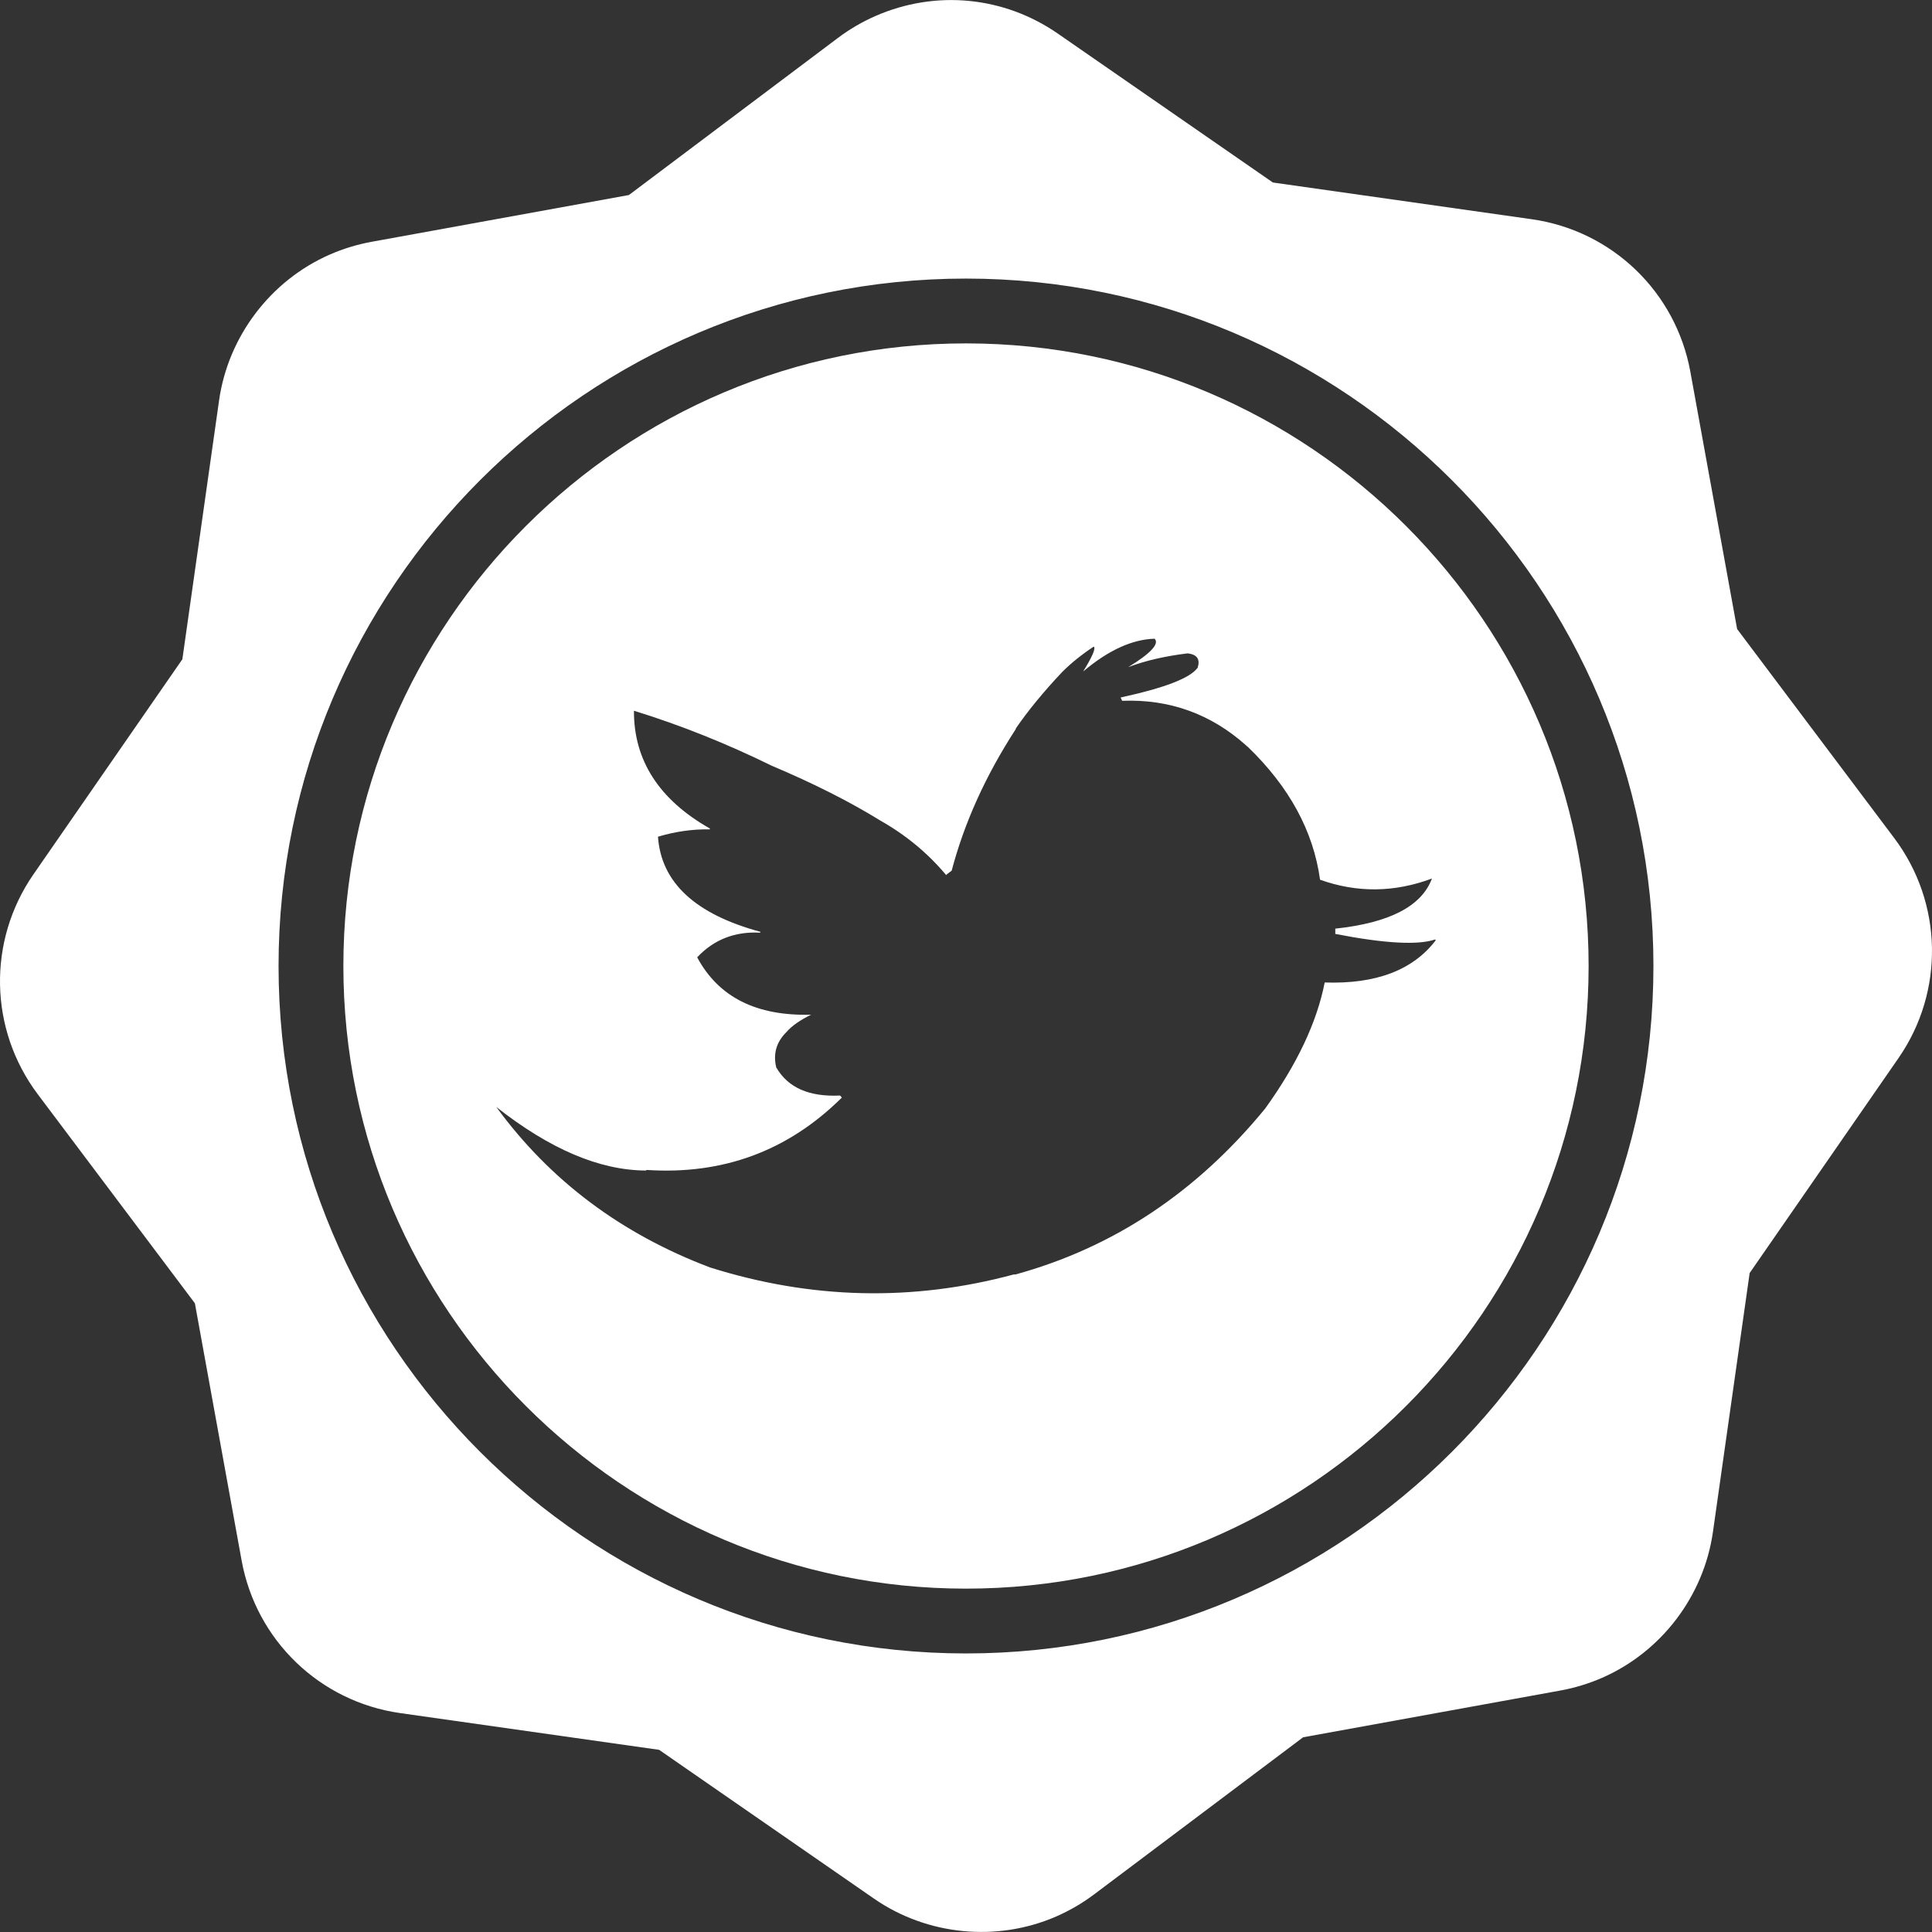 <?xml version="1.0" encoding="iso-8859-1"?>
<!-- Generator: Adobe Illustrator 16.0.0, SVG Export Plug-In . SVG Version: 6.00 Build 0)  -->
<!DOCTYPE svg PUBLIC "-//W3C//DTD SVG 1.1//EN" "http://www.w3.org/Graphics/SVG/1.1/DTD/svg11.dtd">
<svg xmlns="http://www.w3.org/2000/svg" xmlns:xlink="http://www.w3.org/1999/xlink" version="1.1" id="Capa_1" x="0px" y="0px" width="512px" height="512px" viewBox="0 0 556.665 556.665" style="enable-background:new 0 0 556.665 556.665;" xml:space="preserve">
<rect x="0" y="0" width="556.665" height="556.665" fill="#333333" stroke="none"/>
<g>
	<g>
		<path d="M545.783,241.475l-45.267-60.229l-13.474-74.122c-4.184-23.004-22.54-40.669-45.702-43.958L366.75,52.582L304.814,9.696    C289.254-1.079,269.614-2.982,252.27,4.601c-3.834,1.675-7.478,3.801-10.843,6.331l-60.225,45.262l-74.127,13.474    c-4.138,0.751-8.177,1.988-12.016,3.663c-17.08,7.465-29.316,23.574-31.936,42.031l-10.579,74.588l-42.89,61.948    c-13.311,19.222-12.816,44.698,1.23,63.391l45.267,60.222l13.468,74.125c4.184,23.007,22.54,40.669,45.699,43.957l74.596,10.584    l61.93,42.886c15.33,10.609,35.463,12.572,52.545,5.1c3.843-1.678,7.498-3.811,10.849-6.332l60.231-45.268l74.13-13.474    c4.133-0.751,8.172-1.988,12.014-3.661c17.077-7.467,29.313-23.57,31.934-42.035l10.578-74.592l42.891-61.94    C560.324,285.634,559.821,260.159,545.783,241.475z M278.331,476.405c-109.22,0-198.071-88.852-198.071-198.068    c0-109.22,88.852-198.071,198.071-198.071s198.071,88.851,198.071,198.071C476.402,387.554,387.551,476.405,278.331,476.405z" fill="#FFFFFF"/>
		<path d="M278.331,98.941c-98.915,0-179.396,80.473-179.396,179.396c0,98.913,80.476,179.396,179.396,179.396    c98.92,0,179.394-80.483,179.394-179.396C457.725,179.415,377.246,98.941,278.331,98.941z M413.503,270.684l0.161,0.261    c-6.582,8.601-17.218,12.638-31.976,12.136c-2.283,11.578-8.021,23.627-17.129,36.293c-19.744,24.114-43.703,40.068-71.971,47.835    h-0.502c-29.106,7.845-58.306,7.183-87.498-2.019c-25.481-9.627-46.067-24.975-61.591-46.236    c15.441,12.143,29.699,18.223,43.028,18.311l0.334-0.166c21.857,1.43,40.506-5.411,55.947-20.599    c0.085-0.083,0.168-0.165,0.249-0.254l-0.502-0.59c-8.945,0.425-15.022-2.273-18.396-8.099c-0.927-3.868,0-7.25,2.874-10.123    c1.608-1.869,4.046-3.537,7.174-5.07c-15.786,0.426-26.665-5.053-32.827-16.53c4.73-5.054,10.801-7.503,18.139-7.1l0.091-0.249    c-18.729-5.054-28.606-14.165-29.528-27.403c4.813-1.449,9.787-2.206,14.936-2.123v-0.253    c-14.602-8.272-21.937-19.656-21.856-33.919c13.414,4.135,26.665,9.448,39.742,15.863c11.977,5.059,22.359,10.289,31.219,15.765    c7.508,4.249,13.75,9.466,18.988,15.711l0.248-0.249l1.344-1.007c3.633-13.759,9.709-27.261,18.393-40.674l0.171-0.424    c3.371-4.898,7.757-10.287,13.251-16.12c2.604-2.609,5.649-5.064,9.108-7.342c0.673,0.424-0.342,2.789-3.045,7.172    c7.265-6.144,14.183-9.279,20.594-9.448c1.439,1.432-1.093,4.215-7.591,8.182c5.142-1.944,10.879-3.208,17.124-3.967    c2.713,0.334,3.64,1.686,2.874,4.138c-2.196,3.021-9.533,5.81-21.936,8.521c-0.082,0-0.17,0-0.253,0.083l0.419,0.93    c13.676-0.526,25.569,3.79,35.688,12.815c0.171,0.168,0.342,0.354,0.513,0.44c11.982,11.555,18.9,24.29,20.832,38.3    c10.631,3.79,21.349,3.71,32.239-0.347c-2.952,7.943-12.153,12.748-27.761,14.434c-0.088-0.075-0.088-0.075-0.088,0v1.527    C398.983,271.862,408.604,272.372,413.503,270.684z" fill="#FFFFFF"/>
	</g>
</g>
<g>
</g>
<g>
</g>
<g>
</g>
<g>
</g>
<g>
</g>
<g>
</g>
<g>
</g>
<g>
</g>
<g>
</g>
<g>
</g>
<g>
</g>
<g>
</g>
<g>
</g>
<g>
</g>
<g>
</g>
</svg>
